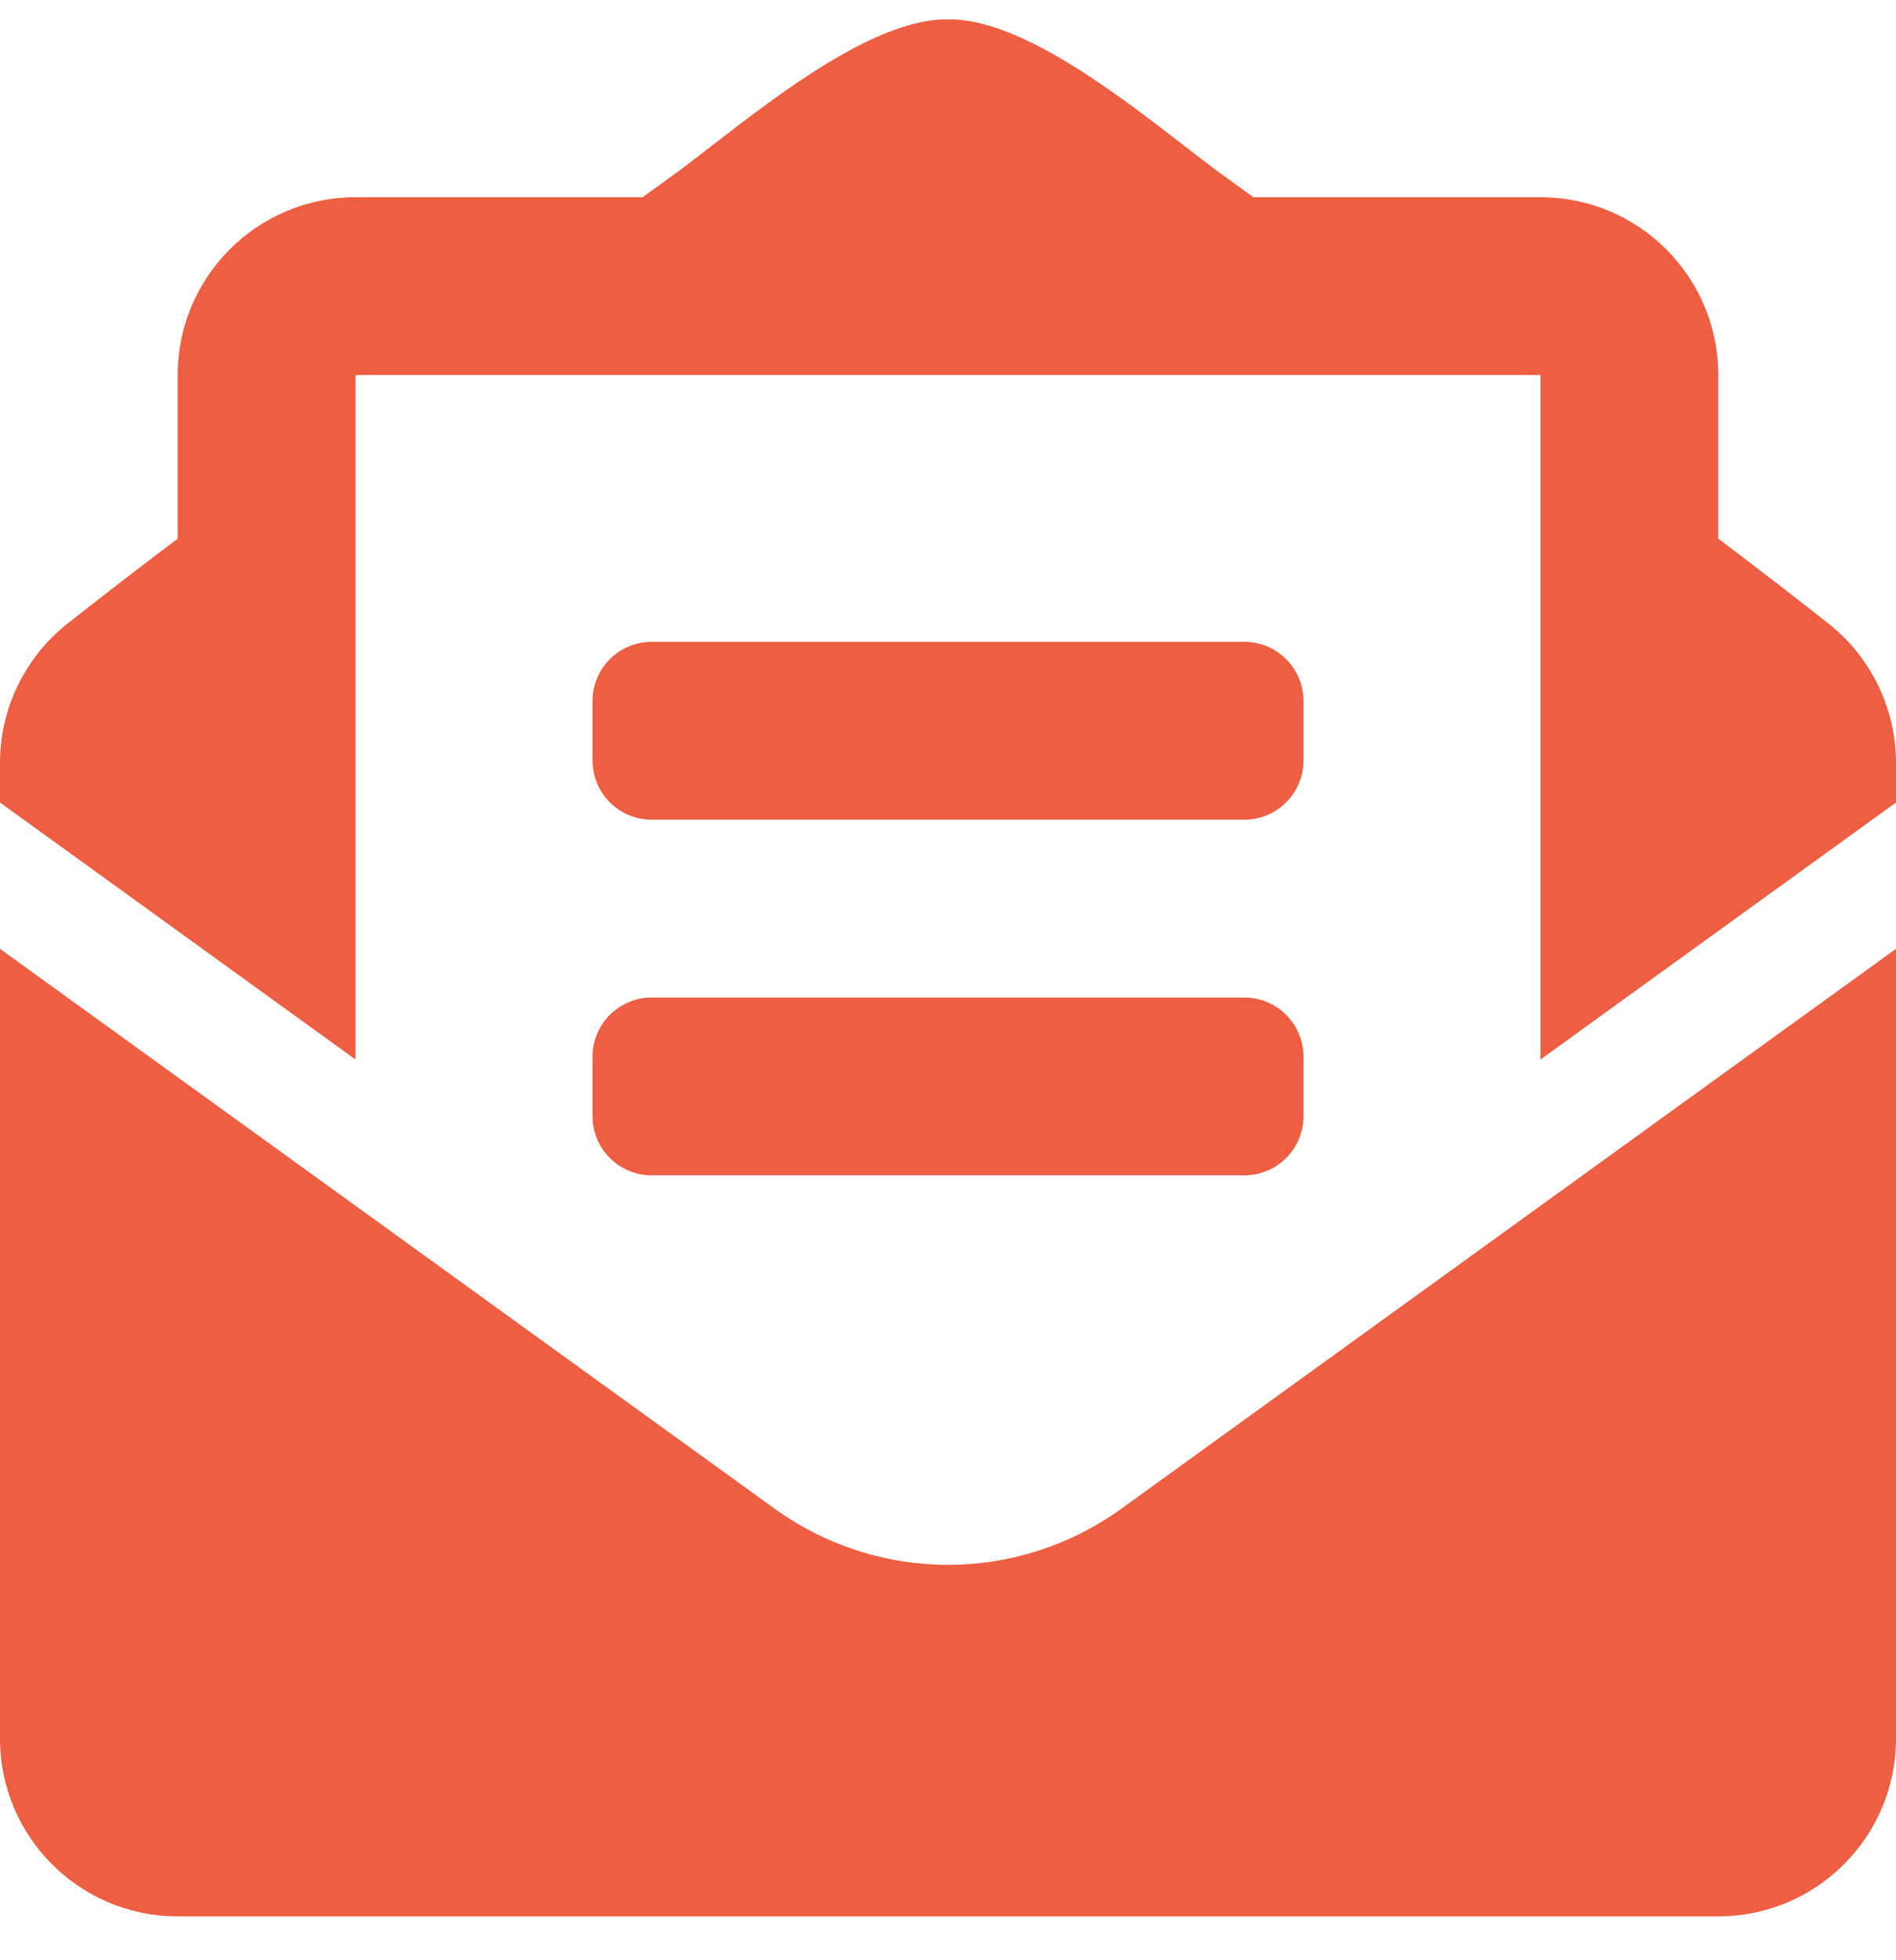 <svg width="30" height="31" viewBox="0 0 30 31" fill="none" xmlns="http://www.w3.org/2000/svg">
<path fill-rule="evenodd" clip-rule="evenodd" d="M27.188 8.518C27.912 9.065 28.404 9.447 28.922 9.854C29.603 10.387 30 11.204 30 12.067V12.691L24.375 16.755V5.931H5.625V16.755L0 12.691V12.067C0 11.203 0.397 10.387 1.078 9.854C1.596 9.447 2.088 9.064 2.812 8.518V5.931C2.812 4.378 4.072 3.119 5.625 3.119H10.169C10.284 3.036 10.393 2.956 10.506 2.874C10.569 2.829 10.632 2.783 10.699 2.734C10.864 2.614 11.056 2.465 11.269 2.3C12.324 1.485 13.869 0.289 15 0.306C16.132 0.289 17.679 1.486 18.733 2.302C18.945 2.466 19.137 2.614 19.301 2.734C19.367 2.782 19.431 2.829 19.494 2.874C19.607 2.956 19.716 3.036 19.831 3.119H24.375C25.928 3.119 27.188 4.378 27.188 5.931V8.518ZM20.625 12.025C20.625 12.543 20.206 12.963 19.688 12.963H10.312C9.795 12.963 9.375 12.543 9.375 12.025V11.088C9.375 10.57 9.795 10.15 10.312 10.15H19.688C20.206 10.15 20.625 10.57 20.625 11.088V12.025ZM10.312 18.587C9.795 18.587 9.375 18.168 9.375 17.65V16.712C9.375 16.195 9.795 15.775 10.312 15.775H19.688C20.206 15.775 20.625 16.195 20.625 16.712V17.65C20.625 18.168 20.206 18.587 19.688 18.587H10.312ZM15 24.747C14.038 24.747 13.076 24.451 12.254 23.857L0 15.005V27.494C0 29.047 1.259 30.306 2.812 30.306H27.188C28.741 30.306 30 29.047 30 27.494V15.005L17.746 23.857C16.924 24.45 15.962 24.747 15 24.747Z" fill="#ED5E42"/>
</svg>
